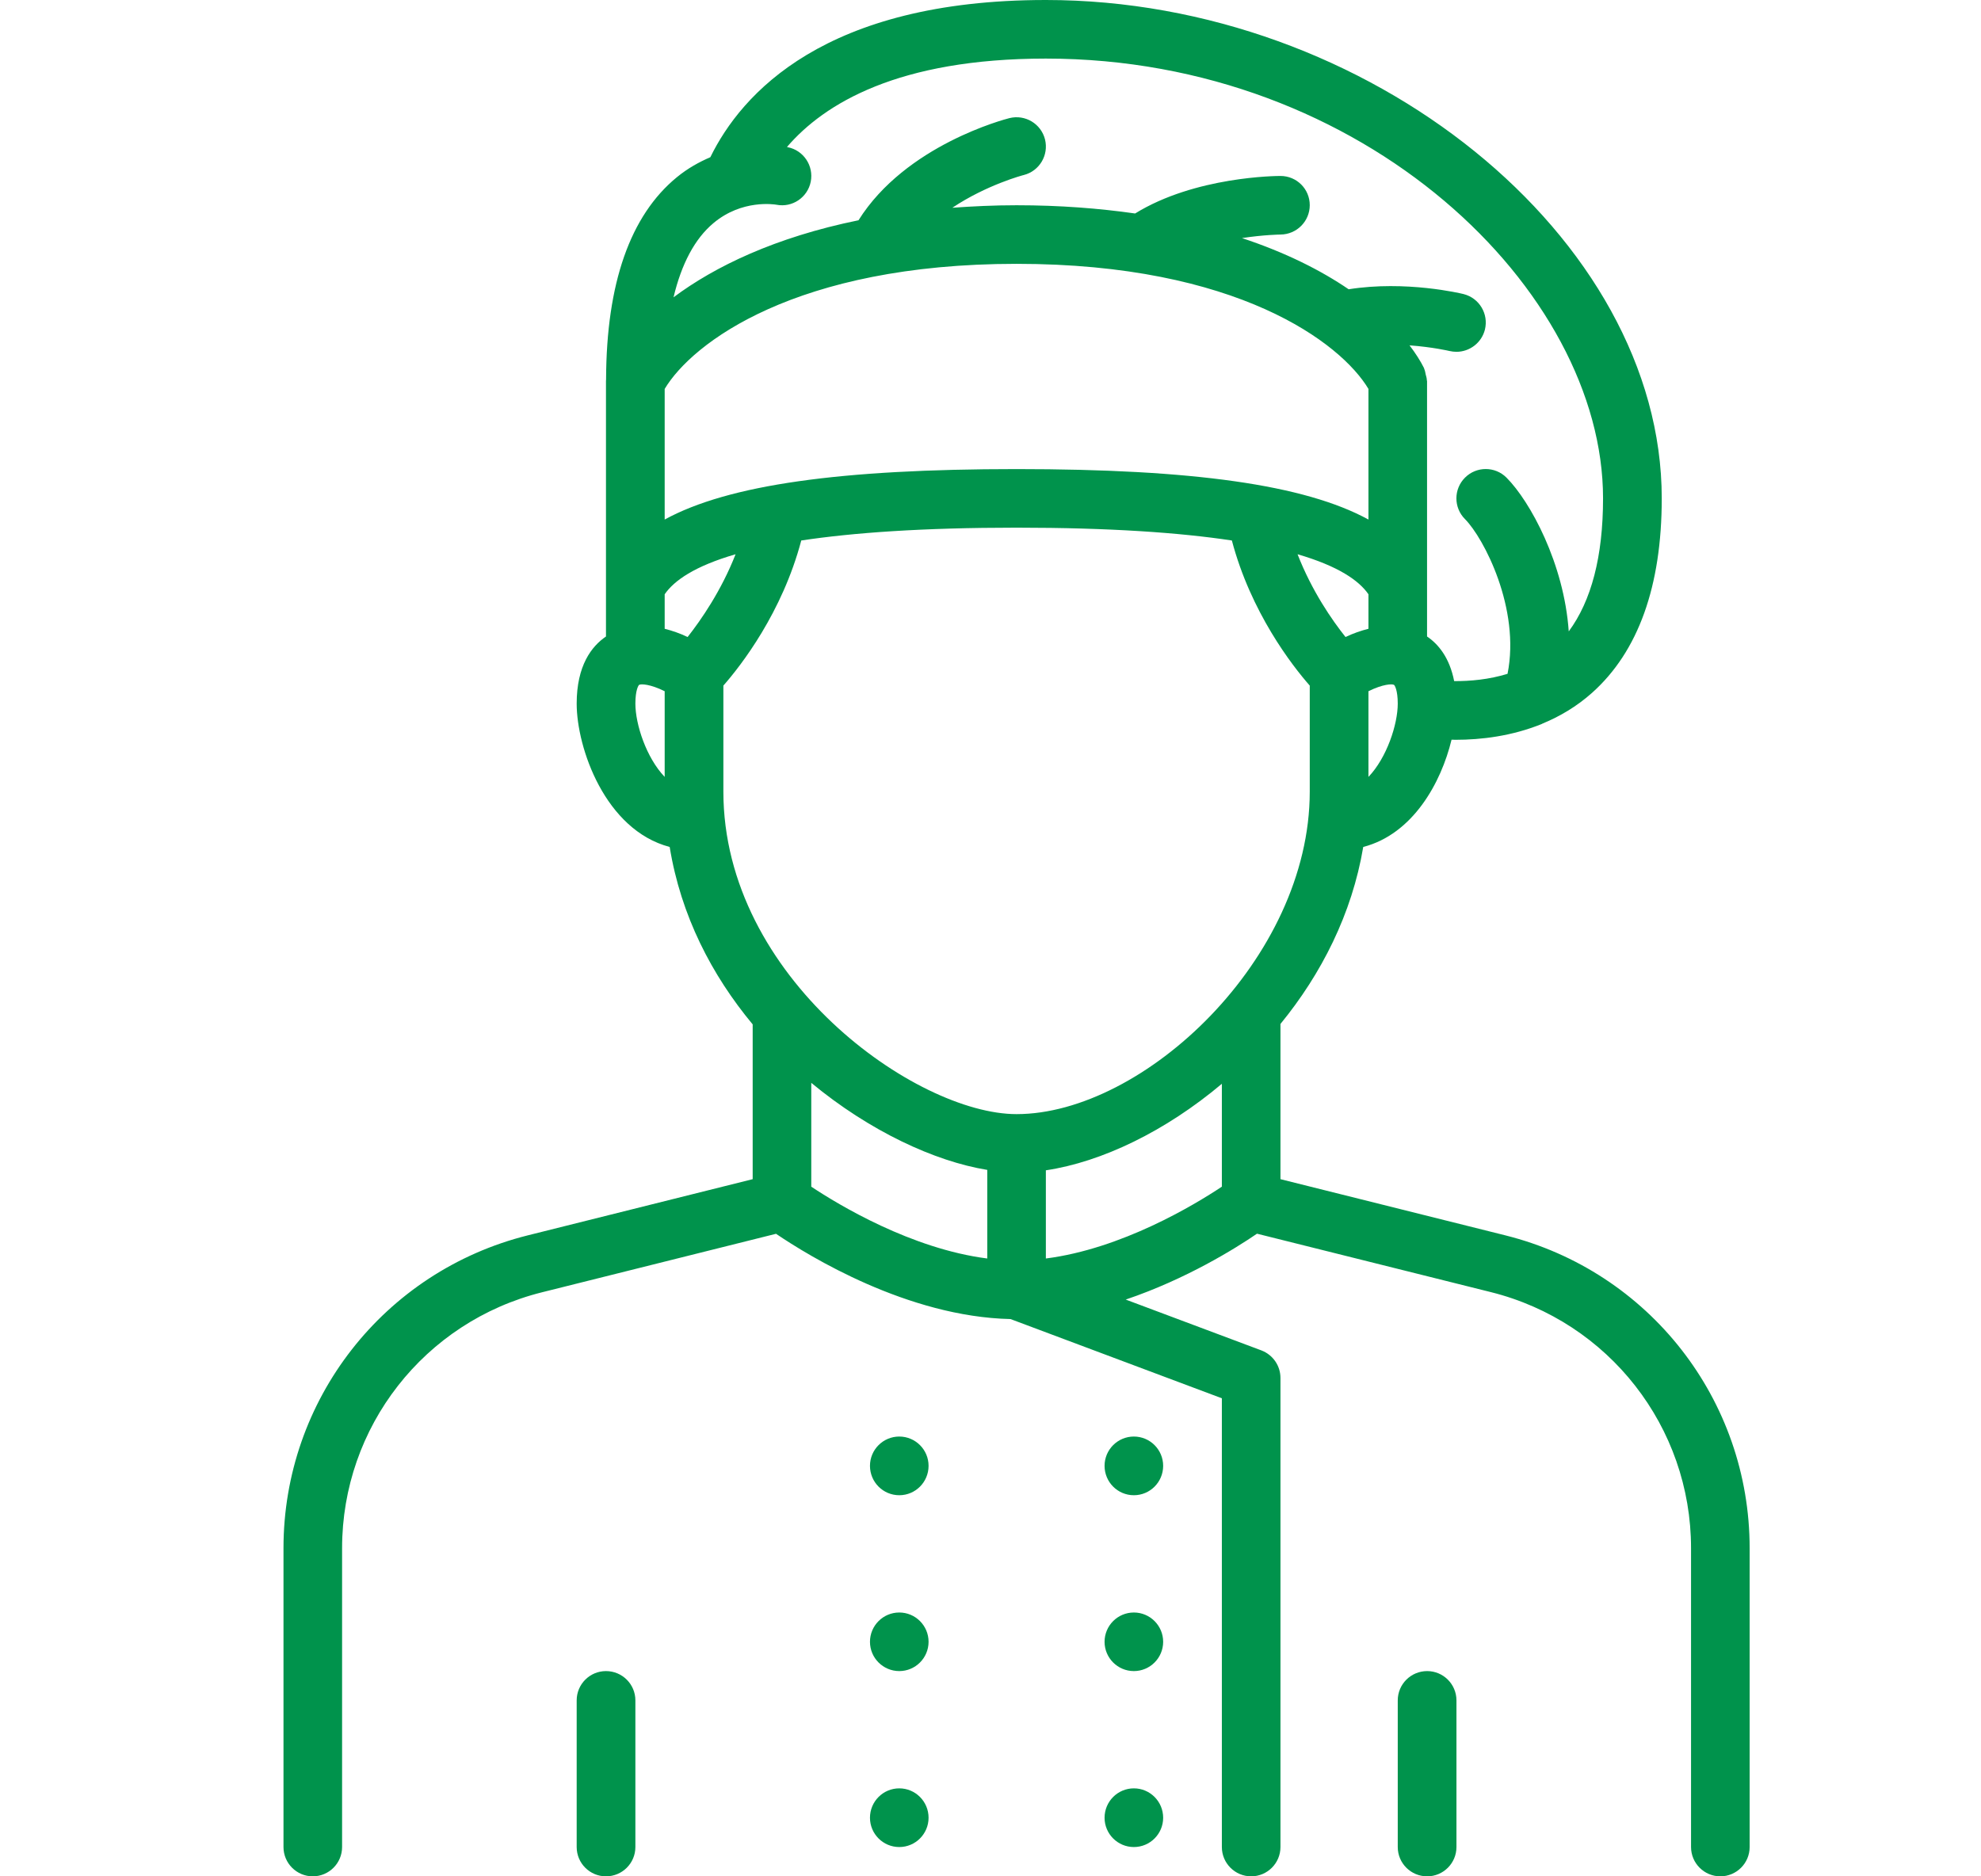 <svg width="19" height="18" viewBox="0 0 19 18" fill="none" xmlns="http://www.w3.org/2000/svg">
<path d="M14.438 11.851L12.281 11.312V9.823C12.673 9.344 12.967 8.767 13.075 8.125C13.55 8.002 13.822 7.511 13.922 7.096C13.936 7.096 13.947 7.097 13.961 7.097C14.205 7.097 14.5 7.062 14.788 6.945C14.79 6.944 14.791 6.943 14.793 6.942C14.958 6.874 15.121 6.779 15.27 6.646C15.713 6.25 15.938 5.623 15.938 4.781C15.938 2.279 13.123 0 10.031 0C7.911 0 7.111 0.899 6.813 1.508C6.707 1.554 6.598 1.613 6.492 1.7C6.044 2.067 5.816 2.719 5.813 3.638V3.639C5.813 3.645 5.812 3.65 5.812 3.656V5.625V6.106C5.674 6.2 5.531 6.385 5.531 6.75C5.531 7.175 5.804 7.962 6.423 8.125C6.53 8.784 6.828 9.357 7.219 9.827V11.312L5.062 11.851C3.682 12.196 2.719 13.43 2.719 14.852V17.719C2.719 17.874 2.845 18 3 18C3.155 18 3.281 17.874 3.281 17.719V14.852C3.281 13.689 4.07 12.679 5.199 12.397L7.443 11.836C7.76 12.051 8.705 12.632 9.692 12.654L11.719 13.414V17.719C11.719 17.874 11.845 18 12 18C12.155 18 12.281 17.874 12.281 17.719V13.219C12.281 13.101 12.208 12.997 12.099 12.955L10.797 12.467C11.377 12.271 11.85 11.976 12.056 11.835L14.301 12.396C15.43 12.679 16.219 13.689 16.219 14.852V17.719C16.219 17.874 16.345 18 16.5 18C16.655 18 16.781 17.874 16.781 17.719V14.852C16.781 13.43 15.818 12.196 14.438 11.851ZM7.781 10.388C8.339 10.85 8.964 11.141 9.469 11.223V12.073C8.742 11.98 8.046 11.56 7.781 11.384V10.388ZM10.031 11.227C10.568 11.147 11.18 10.851 11.719 10.397V11.384C11.454 11.56 10.758 11.98 10.031 12.073V11.227ZM6.595 6.111C6.52 6.075 6.446 6.05 6.375 6.032V5.701C6.466 5.569 6.663 5.431 7.055 5.317C6.918 5.667 6.724 5.947 6.595 6.111ZM6.375 4.984V3.731C6.639 3.289 7.634 2.531 9.75 2.531C11.866 2.531 12.861 3.289 13.125 3.731V4.984C12.514 4.65 11.437 4.5 9.75 4.5C8.063 4.5 6.986 4.65 6.375 4.984ZM13.125 5.701V6.032C13.054 6.05 12.98 6.075 12.905 6.111C12.775 5.948 12.582 5.669 12.445 5.317C12.836 5.431 13.034 5.569 13.125 5.701ZM13.125 7.453V6.631C13.262 6.563 13.351 6.559 13.37 6.57C13.376 6.573 13.406 6.619 13.406 6.75C13.406 6.949 13.301 7.269 13.125 7.453ZM6.842 2.141C7.116 1.91 7.429 1.961 7.447 1.964C7.599 1.994 7.746 1.894 7.776 1.743C7.806 1.59 7.707 1.442 7.555 1.412C7.555 1.412 7.549 1.411 7.548 1.41C7.906 0.993 8.616 0.562 10.031 0.562C13.09 0.562 15.375 2.79 15.375 4.781C15.375 5.338 15.263 5.764 15.046 6.057C15.001 5.407 14.677 4.811 14.449 4.582C14.339 4.472 14.161 4.472 14.051 4.582C13.941 4.692 13.941 4.87 14.051 4.98C14.231 5.161 14.584 5.839 14.459 6.464C14.281 6.519 14.101 6.535 13.947 6.534C13.903 6.309 13.795 6.179 13.687 6.106V5.625V3.656C13.687 3.653 13.685 3.651 13.685 3.648C13.685 3.629 13.679 3.611 13.674 3.592C13.67 3.574 13.668 3.556 13.66 3.539C13.659 3.536 13.659 3.533 13.658 3.531C13.624 3.463 13.577 3.389 13.519 3.313C13.738 3.329 13.898 3.366 13.901 3.367C13.924 3.372 13.946 3.375 13.969 3.375C14.095 3.375 14.21 3.289 14.242 3.162C14.279 3.011 14.188 2.859 14.037 2.821C14.013 2.815 13.483 2.688 12.935 2.775C12.67 2.594 12.33 2.422 11.912 2.284C12.121 2.252 12.278 2.25 12.281 2.25C12.437 2.249 12.562 2.123 12.562 1.968C12.562 1.813 12.437 1.688 12.281 1.688C12.246 1.688 11.463 1.692 10.887 2.048C10.543 1.999 10.167 1.969 9.75 1.969C9.533 1.969 9.331 1.979 9.134 1.993C9.463 1.773 9.813 1.68 9.819 1.679C9.969 1.641 10.06 1.489 10.023 1.338C9.985 1.187 9.833 1.096 9.682 1.133C9.639 1.144 8.687 1.391 8.234 2.113C7.435 2.276 6.855 2.557 6.46 2.852C6.536 2.532 6.664 2.29 6.842 2.141ZM6.13 6.57C6.149 6.559 6.238 6.563 6.375 6.631V7.453C6.199 7.269 6.094 6.949 6.094 6.75C6.094 6.619 6.124 6.573 6.13 6.57ZM6.938 6.577C7.108 6.384 7.503 5.874 7.685 5.185C8.182 5.11 8.852 5.062 9.75 5.062C10.648 5.062 11.318 5.11 11.815 5.185C11.997 5.874 12.392 6.384 12.562 6.577V7.594C12.562 9.197 10.966 10.688 9.75 10.688C8.787 10.688 6.938 9.381 6.938 7.594V6.577Z" fill="#00934C"/>
<path d="M5.812 16.031C5.657 16.031 5.531 16.157 5.531 16.312V17.719C5.531 17.874 5.657 18 5.812 18C5.968 18 6.094 17.874 6.094 17.719V16.312C6.094 16.157 5.968 16.031 5.812 16.031Z" fill="#00934C"/>
<path d="M13.688 16.031C13.532 16.031 13.406 16.157 13.406 16.312V17.719C13.406 17.874 13.532 18 13.688 18C13.843 18 13.969 17.874 13.969 17.719V16.312C13.969 16.157 13.843 16.031 13.688 16.031Z" fill="#00934C"/>
<path d="M10.875 14.344C11.03 14.344 11.156 14.218 11.156 14.062C11.156 13.907 11.03 13.781 10.875 13.781C10.72 13.781 10.594 13.907 10.594 14.062C10.594 14.218 10.72 14.344 10.875 14.344Z" fill="#00934C"/>
<path d="M8.625 14.344C8.78 14.344 8.906 14.218 8.906 14.062C8.906 13.907 8.78 13.781 8.625 13.781C8.47 13.781 8.344 13.907 8.344 14.062C8.344 14.218 8.47 14.344 8.625 14.344Z" fill="#00934C"/>
<path d="M10.875 16.031C11.03 16.031 11.156 15.905 11.156 15.75C11.156 15.595 11.03 15.469 10.875 15.469C10.72 15.469 10.594 15.595 10.594 15.75C10.594 15.905 10.72 16.031 10.875 16.031Z" fill="#00934C"/>
<path d="M8.625 16.031C8.78 16.031 8.906 15.905 8.906 15.75C8.906 15.595 8.78 15.469 8.625 15.469C8.47 15.469 8.344 15.595 8.344 15.75C8.344 15.905 8.47 16.031 8.625 16.031Z" fill="#00934C"/>
<path d="M10.875 17.719C11.03 17.719 11.156 17.593 11.156 17.438C11.156 17.282 11.03 17.156 10.875 17.156C10.72 17.156 10.594 17.282 10.594 17.438C10.594 17.593 10.72 17.719 10.875 17.719Z" fill="#00934C"/>
<path d="M8.625 17.719C8.78 17.719 8.906 17.593 8.906 17.438C8.906 17.282 8.78 17.156 8.625 17.156C8.47 17.156 8.344 17.282 8.344 17.438C8.344 17.593 8.47 17.719 8.625 17.719Z" fill="#00934C"/>
</svg>

